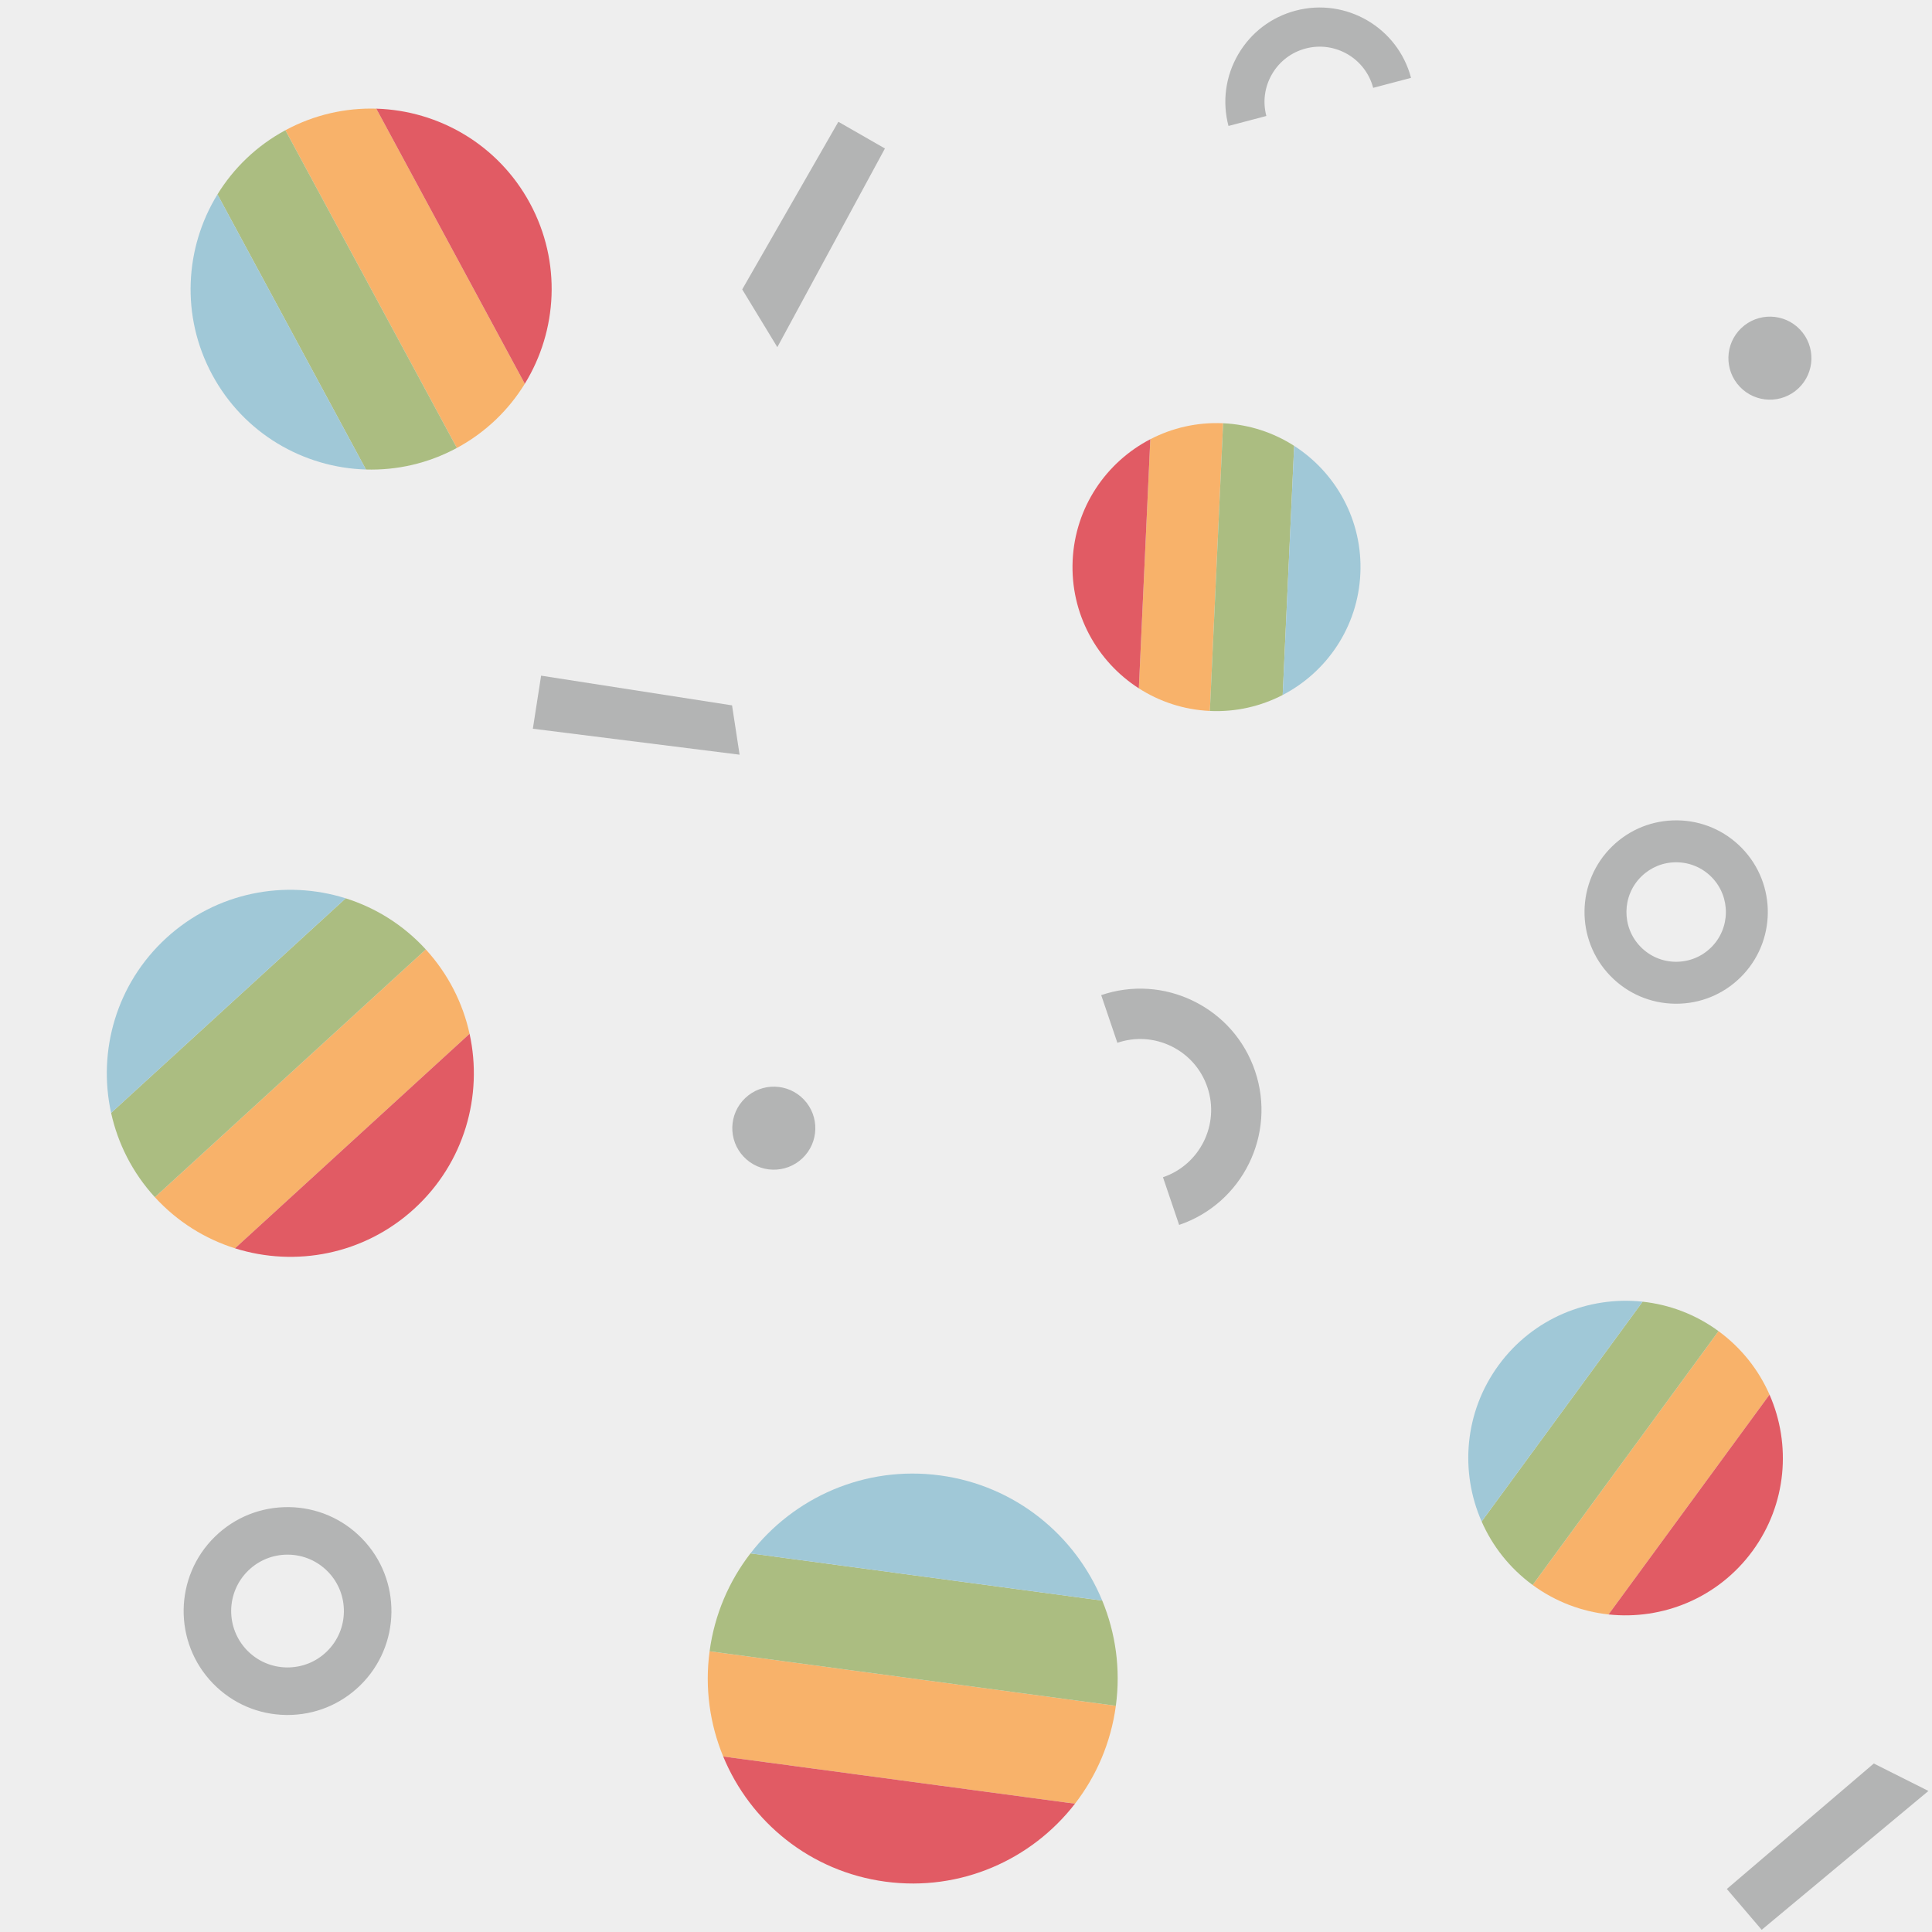 <?xml version="1.0" encoding="utf-8"?>
<svg xmlns="http://www.w3.org/2000/svg" xmlns:xlink="http://www.w3.org/1999/xlink" viewBox="0 0 256 256" width="256px" height="256px">
<style type="text/css">@keyframes ld-pulse
{
  0% {
    animation-timing-function: cubic-bezier(0.041,0.391,0.509,0.69);
    transform: scale(1);
  }
  24.3% {
    animation-timing-function: cubic-bezier(0.225,0.633,0.525,1);
    transform: scale(0.846);
  }
  55% {
    animation-timing-function: cubic-bezier(0.304,0.339,0.655,0.614);
    transform: scale(0.802);
  }
  70.2% {
    animation-timing-function: cubic-bezier(0.446,0.273,0.556,0.729);
    transform: scale(0.829);
  }
  82.3% {
    animation-timing-function: cubic-bezier(0.683,0.184,1,0.736);
    transform: scale(0.869);
  }
  100% {
    transform: scale(1);
  }
}
.ld.ld-pulse {
  animation: ld-pulse 0.5s infinite;
}</style>
<rect x="0" y="0" width="256" height="256" fill="#eee"/>
<defs>
  <g id="id-0.1114352501191831"><!--Generator: Adobe Illustrator 21.0.0, SVG Export Plug-In . SVG Version: 6.00 Build 0)--><path style="fill:#f8b26a" d="M15.365,70h69.271C88.041,64.115,90,57.288,90,50H10C10,57.288,11.959,64.115,15.365,70z"/><path style="fill:#e15b64" d="M84.635,70H15.365C22.282,81.953,35.197,90,50,90S77.718,81.953,84.635,70z"/><path style="fill:#abbd81" d="M10,50h80c0-7.288-1.959-14.115-5.365-20H15.365C11.959,35.885,10,42.712,10,50z"/><path style="fill:#a0c8d7" d="M15.365,30h69.271C77.718,18.047,64.803,10,50,10S22.282,18.047,15.365,30z"/></g>
  <g id="id-0.1114352501191831-2">
    
<!-- Generator: Adobe Illustrator 21.0.0, SVG Export Plug-In . SVG Version: 6.00 Build 0)  -->






<polygon fill="#B3B4B4" points="98,100 70.606,96.559 71.699,89.53 97,93.464 "/>
<path fill="#B3B4B4" d="M38.106,227.244c-0.062,0-0.124,0-0.187-0.001c-3.679-0.049-7.118-1.527-9.685-4.162
	c-5.299-5.44-5.184-14.177,0.257-19.476c2.635-2.567,6.105-3.946,9.791-3.905c3.679,0.049,7.118,1.527,9.685,4.162
	c5.299,5.44,5.184,14.177-0.257,19.476C45.119,225.861,41.715,227.244,38.106,227.244z M38.098,205.999
	c-1.958,0-3.805,0.75-5.211,2.119c-2.952,2.875-3.014,7.615-0.139,10.567c1.393,1.43,3.259,2.232,5.254,2.258
	c2.012,0.018,3.882-0.726,5.312-2.119c2.952-2.875,3.014-7.615,0.139-10.566l0,0c-1.393-1.43-3.259-2.232-5.254-2.258
	C38.165,205.999,38.131,205.999,38.098,205.999z"/>
<ellipse transform="matrix(0.725 -0.689 0.689 0.725 31.783 174.591)" fill="#B3B4B4" cx="234.5" cy="47.5" rx="5.5" ry="5.5"/>
<path fill="#B3B4B4" d="M156.241,162.307l-2.142-6.316c4.911-1.666,7.552-7.017,5.886-11.929c-0.807-2.379-2.492-4.302-4.745-5.414
	c-2.254-1.112-4.805-1.28-7.183-0.473l-2.143-6.316c4.067-1.379,8.427-1.092,12.277,0.808c3.851,1.9,6.731,5.186,8.11,9.253
	C169.148,150.314,164.635,159.46,156.241,162.307z"/>
<ellipse transform="matrix(0.725 -0.689 0.689 0.725 -74.784 111.724)" fill="#B3B4B4" cx="102.5" cy="149.5" rx="5.5" ry="5.5"/>
<polygon fill="#B3B4B4" points="228.814,250.299 248.288,233.674 255.528,237.31 233.433,255.709 "/>
<polygon fill="#B3B4B4" points="117.258,19.675 103,46 98.348,38.347 111.088,16.136 "/>
<path fill="#B3B4B4" d="M222.105,133c-0.055,0-0.109,0-0.165-0.001c-3.245-0.043-6.28-1.347-8.544-3.672
	c-4.675-4.8-4.573-12.507,0.226-17.182c2.325-2.265,5.386-3.481,8.638-3.445c3.245,0.043,6.28,1.347,8.544,3.672
	c4.674,4.799,4.573,12.507-0.226,17.182C228.293,131.78,225.289,133,222.105,133z M222.098,114.257c-1.728,0-3.357,0.662-4.597,1.87
	c-2.604,2.536-2.659,6.718-0.123,9.322c1.229,1.261,2.875,1.969,4.636,1.992c1.775,0.016,3.425-0.641,4.686-1.869
	c2.604-2.536,2.659-6.718,0.123-9.322l0,0c-1.229-1.261-2.875-1.969-4.636-1.992C222.157,114.257,222.128,114.257,222.098,114.257z"
	/>
<path fill="#B3B4B4" d="M186.97,10.317l-5.018,1.322c-1.028-3.902-5.04-6.241-8.942-5.213c-1.89,0.498-3.474,1.702-4.458,3.391
	c-0.985,1.689-1.253,3.661-0.754,5.55l-5.018,1.322c-0.851-3.232-0.393-6.6,1.289-9.486c1.683-2.886,4.389-4.945,7.62-5.796
	C178.357-0.349,185.213,3.648,186.97,10.317z"/>


    <g transform="matrix(0.991 0.133 -0.133 0.991 30.542 -14.083) translate(121.067,222.398) scale(0.679)"><g class="ld ld-pulse" style="animation-delay:0s"><g data-icon="">  <use href="#id-0.1114352501191831" x="-50" y="-50"/>
</g></g></g><g transform="matrix(-0.046 0.999 -0.999 -0.046 243.707 -82.505) translate(161.268,75.171) scale(0.477)"><g class="ld ld-pulse" style="animation-delay:-0.1s"><g data-icon="">  <use href="#id-0.1114352501191831" x="-50" y="-50"/>
</g></g></g><g transform="matrix(0.591 -0.807 0.807 0.591 -67.658 252.831) translate(215.293,193.082) scale(0.521)"><g class="ld ld-pulse" style="animation-delay:-0.2s"><g data-icon="">  <use href="#id-0.1114352501191831" x="-50" y="-50"/>
</g></g></g><g transform="matrix(-0.475 -0.88 0.88 -0.475 38.828 99.785) translate(49.185,38.308) scale(0.598)"><g class="ld ld-pulse" style="animation-delay:-0.3s"><g data-icon="">  <use href="#id-0.1114352501191831" x="-50" y="-50"/>
</g></g></g><g transform="matrix(0.738 -0.675 0.675 0.738 -85.907 63.188) translate(38.434,142.243) scale(0.608)"><g class="ld ld-pulse" style="animation-delay:-0.4s"><g data-icon="">  <use href="#id-0.1114352501191831" x="-50" y="-50"/>
</g></g></g>
  </g>
</defs>
<g>
  <use href="#id-0.1114352501191831-2" x="0" y="0"/>
  <use href="#id-0.1114352501191831-2" x="-256" y="0"/>
  <animateTransform attributeName="transform" type="translate" repeatCount="indefinite" dur="4s"
  keyTimes="0;1" values="0;256"/>
</g>
</svg>